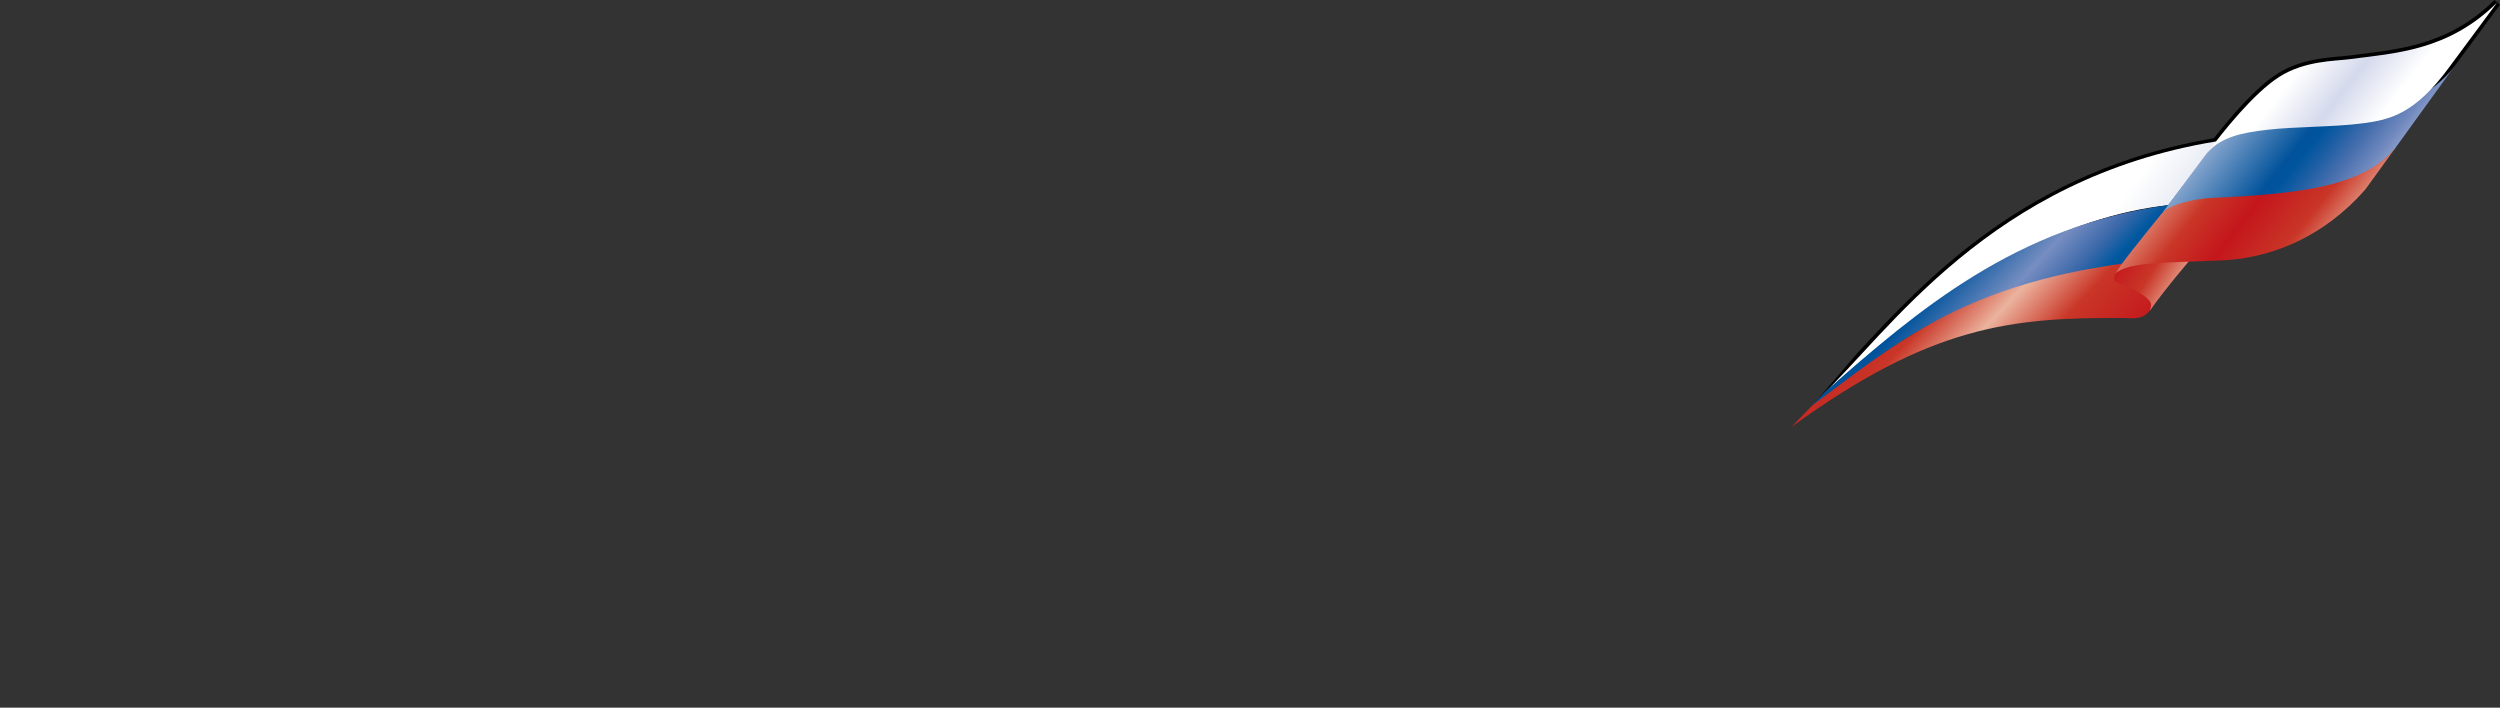 <?xml version="1.0" encoding="UTF-8" standalone="no"?>
<svg
   xmlns:dc="http://purl.org/dc/elements/1.1/"
   xmlns:cc="http://creativecommons.org/ns#"
   xmlns:rdf="http://www.w3.org/1999/02/22-rdf-syntax-ns#"
   xmlns:svg="http://www.w3.org/2000/svg"
   xmlns="http://www.w3.org/2000/svg"
   xmlns:sodipodi="http://sodipodi.sourceforge.net/DTD/sodipodi-0.dtd"
   xmlns:inkscape="http://www.inkscape.org/namespaces/inkscape"
   version="1.0"
   id="Layer_1"
   x="0px"
   y="0px"
   viewBox="0 0 290.598 82.26"
   enable-background="new 0 0 334 84"
   xml:space="preserve"
   inkscape:version="0.48.1 "
   sodipodi:docname="AJAX.svg"><rect x="0" y="0" width="290.598" height="82.26" fill="#333333" stroke="none"/><defs
   id="defs200" /><sodipodi:namedview
   pagecolor="#ffffff"
   bordercolor="#666666"
   borderopacity="1"
   objecttolerance="10"
   gridtolerance="10"
   guidetolerance="10"
   inkscape:pageopacity="0"
   inkscape:pageshadow="2"
   id="namedview198"
   showgrid="false"
   fit-margin-top="0"
   fit-margin-left="0"
   fit-margin-right="0"
   fit-margin-bottom="0"
   inkscape:zoom="8.7486948"
   inkscape:cx="247.11667"
   inkscape:cy="40.949792"
   inkscape:window-x="-8"
   inkscape:window-y="-8"
   inkscape:window-maximized="1"
   inkscape:current-layer="g3" />
<g
   id="g3"
   transform="translate(-0.667,-0.869)">
	
	<g
   id="g41">
		<g
   id="g45">
		</g>
		<g
   id="g51">
			<path
   clip-rule="evenodd"
   d="m 275.223,7.136 -1.573,0.2 -1.009,0.096 c -1.892,0.164 -4.747,0.407 -7.267,2.012 -2.499,1.595 -5.363,4.926 -7.364,7.489 -21.702,3.634 -33.6,16.492 -41.473,25.011 l -4.935,5.76 0.827,-0.257 c 14.789,-13.646 27.979,-20.944 40.329,-22.309 l 0.183,-0.02 1.645,-2.146 3.461,-4.539 c 1.423,-1.282 3.392,-1.735 6.291,-2.066 l 5.059,-0.323 5.987,-0.42 c 3.42,-0.458 6.358,-1.246 10.39,-6.785 l 5.491,-7.412 -0.644,-0.558 C 285.583,5.86 280.08,6.538 275.223,7.136 z m 0.104,0.847 c 4.208,-0.517 8.877,-1.265 13.383,-4.542 -1.626,2.196 -3.625,4.895 -3.625,4.895 -3.842,5.276 -6.49,5.998 -9.814,6.441 0,0.003 -5.91,0.413 -5.91,0.413 l -5.119,0.331 c -2.162,0.244 -3.735,0.704 -5.117,1.392 1.925,-2.423 4.479,-5.323 6.713,-6.748 2.339,-1.495 5.068,-1.725 6.875,-1.882 l 1.052,-0.104 c 0,10e-4 1.562,-0.196 1.562,-0.196 z m -17.984,9.975 c -0.389,0.501 -3.435,4.495 -3.435,4.495 0,0 -1.252,1.635 -1.434,1.873 -10.551,1.215 -21.69,6.707 -33.854,16.641 7.686,-8.256 19.079,-19.455 38.723,-23.009 z m 16.42,-9.778 0,0 h 0.007 -0.007 z"
   id="path53"
   inkscape:connector-curvature="0"
   style="fill-rule:evenodd" />
			
				<linearGradient
   id="SVGID_1_"
   gradientUnits="userSpaceOnUse"
   x1="-3286.58"
   y1="-3928.329"
   x2="-3204.31"
   y2="-3851.611"
   gradientTransform="matrix(0.246,0,0,0.246,1029.151,996.581)">
				<stop
   offset="0.006"
   style="stop-color:#C4161C"
   id="stop56" />
				<stop
   offset="0.3"
   style="stop-color:#C93627"
   id="stop58" />
				<stop
   offset="0.5"
   style="stop-color:#EBB39E"
   id="stop60" />
				<stop
   offset="0.719"
   style="stop-color:#C93627"
   id="stop62" />
				<stop
   offset="1"
   style="stop-color:#C4161C"
   id="stop64" />
			</linearGradient>
			<path
   clip-rule="evenodd"
   d="m 212.15,47.151 c 15.694,-11.47 24.131,-16.024 42.773,-16.191 l -4.016,5.417 c -0.756,1.607 -1.929,1.534 -3.164,1.46 -13.327,-0.106 -22.636,0.888 -38.826,12.645 l 3.233,-3.331 z"
   id="path66"
   inkscape:connector-curvature="0"
   style="fill:url(#SVGID_1_);fill-rule:evenodd" />
			
				<linearGradient
   id="SVGID_2_"
   gradientUnits="userSpaceOnUse"
   x1="-3285.718"
   y1="-3961.131"
   x2="-3147.601"
   y2="-3864.42"
   gradientTransform="matrix(0.246,0,0,0.246,1029.151,996.581)">
				<stop
   offset="0"
   style="stop-color:#FFFFFF"
   id="stop69" />
				<stop
   offset="0.343"
   style="stop-color:#FFFFFF"
   id="stop71" />
				<stop
   offset="0.55"
   style="stop-color:#FFFFFF"
   id="stop73" />
				<stop
   offset="0.91"
   style="stop-color:#C2CAE3"
   id="stop75" />
			</linearGradient>
			<path
   clip-rule="evenodd"
   d="m 212.14,47.133 c 15.793,-14.572 28.978,-21.136 40.572,-22.417 1.026,-1.358 4.567,-5.907 5.64,-7.422 -26.428,4.315 -38.111,22.201 -46.212,29.839 z"
   id="path77"
   inkscape:connector-curvature="0"
   style="fill:url(#SVGID_2_);fill-rule:evenodd" />
			
				<linearGradient
   id="SVGID_3_"
   gradientUnits="userSpaceOnUse"
   x1="-3263.569"
   y1="-3924.665"
   x2="-3213.949"
   y2="-3878.393"
   gradientTransform="matrix(0.246,0,0,0.246,1029.151,996.581)">
				<stop
   offset="0.107"
   style="stop-color:#00529B"
   id="stop80" />
				<stop
   offset="0.5"
   style="stop-color:#778EC1"
   id="stop82" />
				<stop
   offset="0.52"
   style="stop-color:#728ABF"
   id="stop84" />
				<stop
   offset="0.728"
   style="stop-color:#3C69AA"
   id="stop86" />
				<stop
   offset="0.881"
   style="stop-color:#00589F"
   id="stop88" />
				<stop
   offset="0.961"
   style="stop-color:#00529B"
   id="stop90" />
			</linearGradient>
			<path
   clip-rule="evenodd"
   d="m 212.951,46.299 c -0.313,0.3 -1.403,1.475 -1.716,1.755 9.268,-6.834 17.03,-13.948 36.361,-16.578 0.963,-1.091 3.775,-4.789 5.1,-6.761 -17.623,2.396 -29.149,12.235 -39.745,21.584 z"
   id="path92"
   inkscape:connector-curvature="0"
   style="fill:url(#SVGID_3_);fill-rule:evenodd" />
			
				<linearGradient
   id="SVGID_4_"
   gradientUnits="userSpaceOnUse"
   x1="-3178.601"
   y1="-3928.29"
   x2="-3149.217"
   y2="-3909.929"
   gradientTransform="matrix(0.246,0,0,0.246,1029.151,996.581)">
				<stop
   offset="0.006"
   style="stop-color:#C4161C"
   id="stop95" />
				<stop
   offset="0.494"
   style="stop-color:#C93627"
   id="stop97" />
				<stop
   offset="1"
   style="stop-color:#EBB39E"
   id="stop99" />
			</linearGradient>
			<path
   clip-rule="evenodd"
   d="m 250.557,37.002 c 0.17,-0.597 0.586,-1.041 -1.373,-2.196 -2.305,-1.358 -3.102,-0.787 -2.592,-2.168 0.379,-1.048 5.33,-3.134 8.943,-1.91 0.001,10e-4 -3.205,3.715 -4.978,6.274 z"
   id="path101"
   inkscape:connector-curvature="0"
   style="fill:url(#SVGID_4_);fill-rule:evenodd" />
			
				<linearGradient
   id="SVGID_5_"
   gradientUnits="userSpaceOnUse"
   x1="227.671"
   y1="-112.829"
   x2="249.272"
   y2="-96.551"
   gradientTransform="matrix(0.984,0.019,-0.019,0.984,32.014,115.237)">
				<stop
   offset="0.073"
   style="stop-color:#C2CAE3"
   id="stop104" />
				<stop
   offset="0.5"
   style="stop-color:#00529B"
   id="stop106" />
				<stop
   offset="0.545"
   style="stop-color:#00559E"
   id="stop108" />
				<stop
   offset="0.616"
   style="stop-color:#1F5FA4"
   id="stop110" />
				<stop
   offset="0.703"
   style="stop-color:#486FAE"
   id="stop112" />
				<stop
   offset="0.803"
   style="stop-color:#738BBF"
   id="stop114" />
				<stop
   offset="0.913"
   style="stop-color:#ABB7D9"
   id="stop116" />
				<stop
   offset="0.949"
   style="stop-color:#C2CAE3"
   id="stop118" />
			</linearGradient>
			<path
   clip-rule="evenodd"
   d="m 264.44,15.588 c -3.615,0.484 -5.895,1.385 -7.343,3.21 l -5.048,6.761 c 1.101,-0.984 4.428,-1.468 8.032,-1.561 l 0.505,0.01 c 0.15,-0.01 0.306,0 0.459,-0.01 0.508,-0.013 1.048,-0.037 1.61,-0.051 5.112,-0.2 12.21,-0.921 16.354,-5.75 l 6.209,-8.586 0.743,-1.022 c -5.393,7.103 -17.698,6.489 -21.521,6.999 z"
   id="path120"
   inkscape:connector-curvature="0"
   style="fill:url(#SVGID_5_);fill-rule:evenodd" />
			
				<linearGradient
   id="SVGID_6_"
   gradientUnits="userSpaceOnUse"
   x1="221.912"
   y1="-104.165"
   x2="242.386"
   y2="-88.737"
   gradientTransform="matrix(0.984,0.019,-0.019,0.984,32.014,115.237)">
				<stop
   offset="0.056"
   style="stop-color:#EBB39E"
   id="stop123" />
				<stop
   offset="0.328"
   style="stop-color:#C93627"
   id="stop125" />
				<stop
   offset="0.517"
   style="stop-color:#C4161C"
   id="stop127" />
				<stop
   offset="0.747"
   style="stop-color:#C93627"
   id="stop129" />
				<stop
   offset="0.961"
   style="stop-color:#EBB39E"
   id="stop131" />
			</linearGradient>
			<path
   clip-rule="evenodd"
   d="m 267.438,23.101 c -3.878,0.543 -8.313,0.704 -9.585,0.768 -2.173,0.096 -5.061,0.79 -5.86,1.758 -2.436,3.027 -4.768,5.85 -5.4,7.012 1.488,-1.375 6.384,-1.225 12.325,-1.499 5.935,-0.271 11.948,-2.837 16.69,-8.243 l 3.603,-4.979 c -2.412,3.094 -6.661,4.469 -11.773,5.183 z"
   id="path133"
   inkscape:connector-curvature="0"
   style="fill:url(#SVGID_6_);fill-rule:evenodd" />
			
				<linearGradient
   id="SVGID_7_"
   gradientUnits="userSpaceOnUse"
   x1="232.904"
   y1="-120.117"
   x2="254.857"
   y2="-103.574"
   gradientTransform="matrix(0.984,0.019,-0.019,0.984,32.014,115.237)">
				<stop
   offset="0"
   style="stop-color:#FFFFFF"
   id="stop136" />
				<stop
   offset="0.3"
   style="stop-color:#FFFFFF"
   id="stop138" />
				<stop
   offset="0.506"
   style="stop-color:#D4D9EC"
   id="stop140" />
				<stop
   offset="0.7"
   style="stop-color:#FFFFFF"
   id="stop142" />
				<stop
   offset="1"
   style="stop-color:#FFFFFF"
   id="stop144" />
			</linearGradient>
			<path
   clip-rule="evenodd"
   d="m 273.707,7.757 c -1.579,0.213 -5.14,0.156 -8.101,2.048 -2.967,1.892 -6.539,6.381 -8.295,8.744 1.632,-1.746 3.799,-2.243 6.979,-2.603 3.179,-0.367 7.772,-0.304 11.037,-0.745 3.136,-0.417 6.053,-1.047 10.102,-6.611 l 5.493,-7.415 c -5.694,5.64 -11.912,5.874 -17.215,6.582 z"
   id="path146"
   inkscape:connector-curvature="0"
   style="fill:url(#SVGID_7_);fill-rule:evenodd" />
		</g>
	</g>
</g>
</svg>